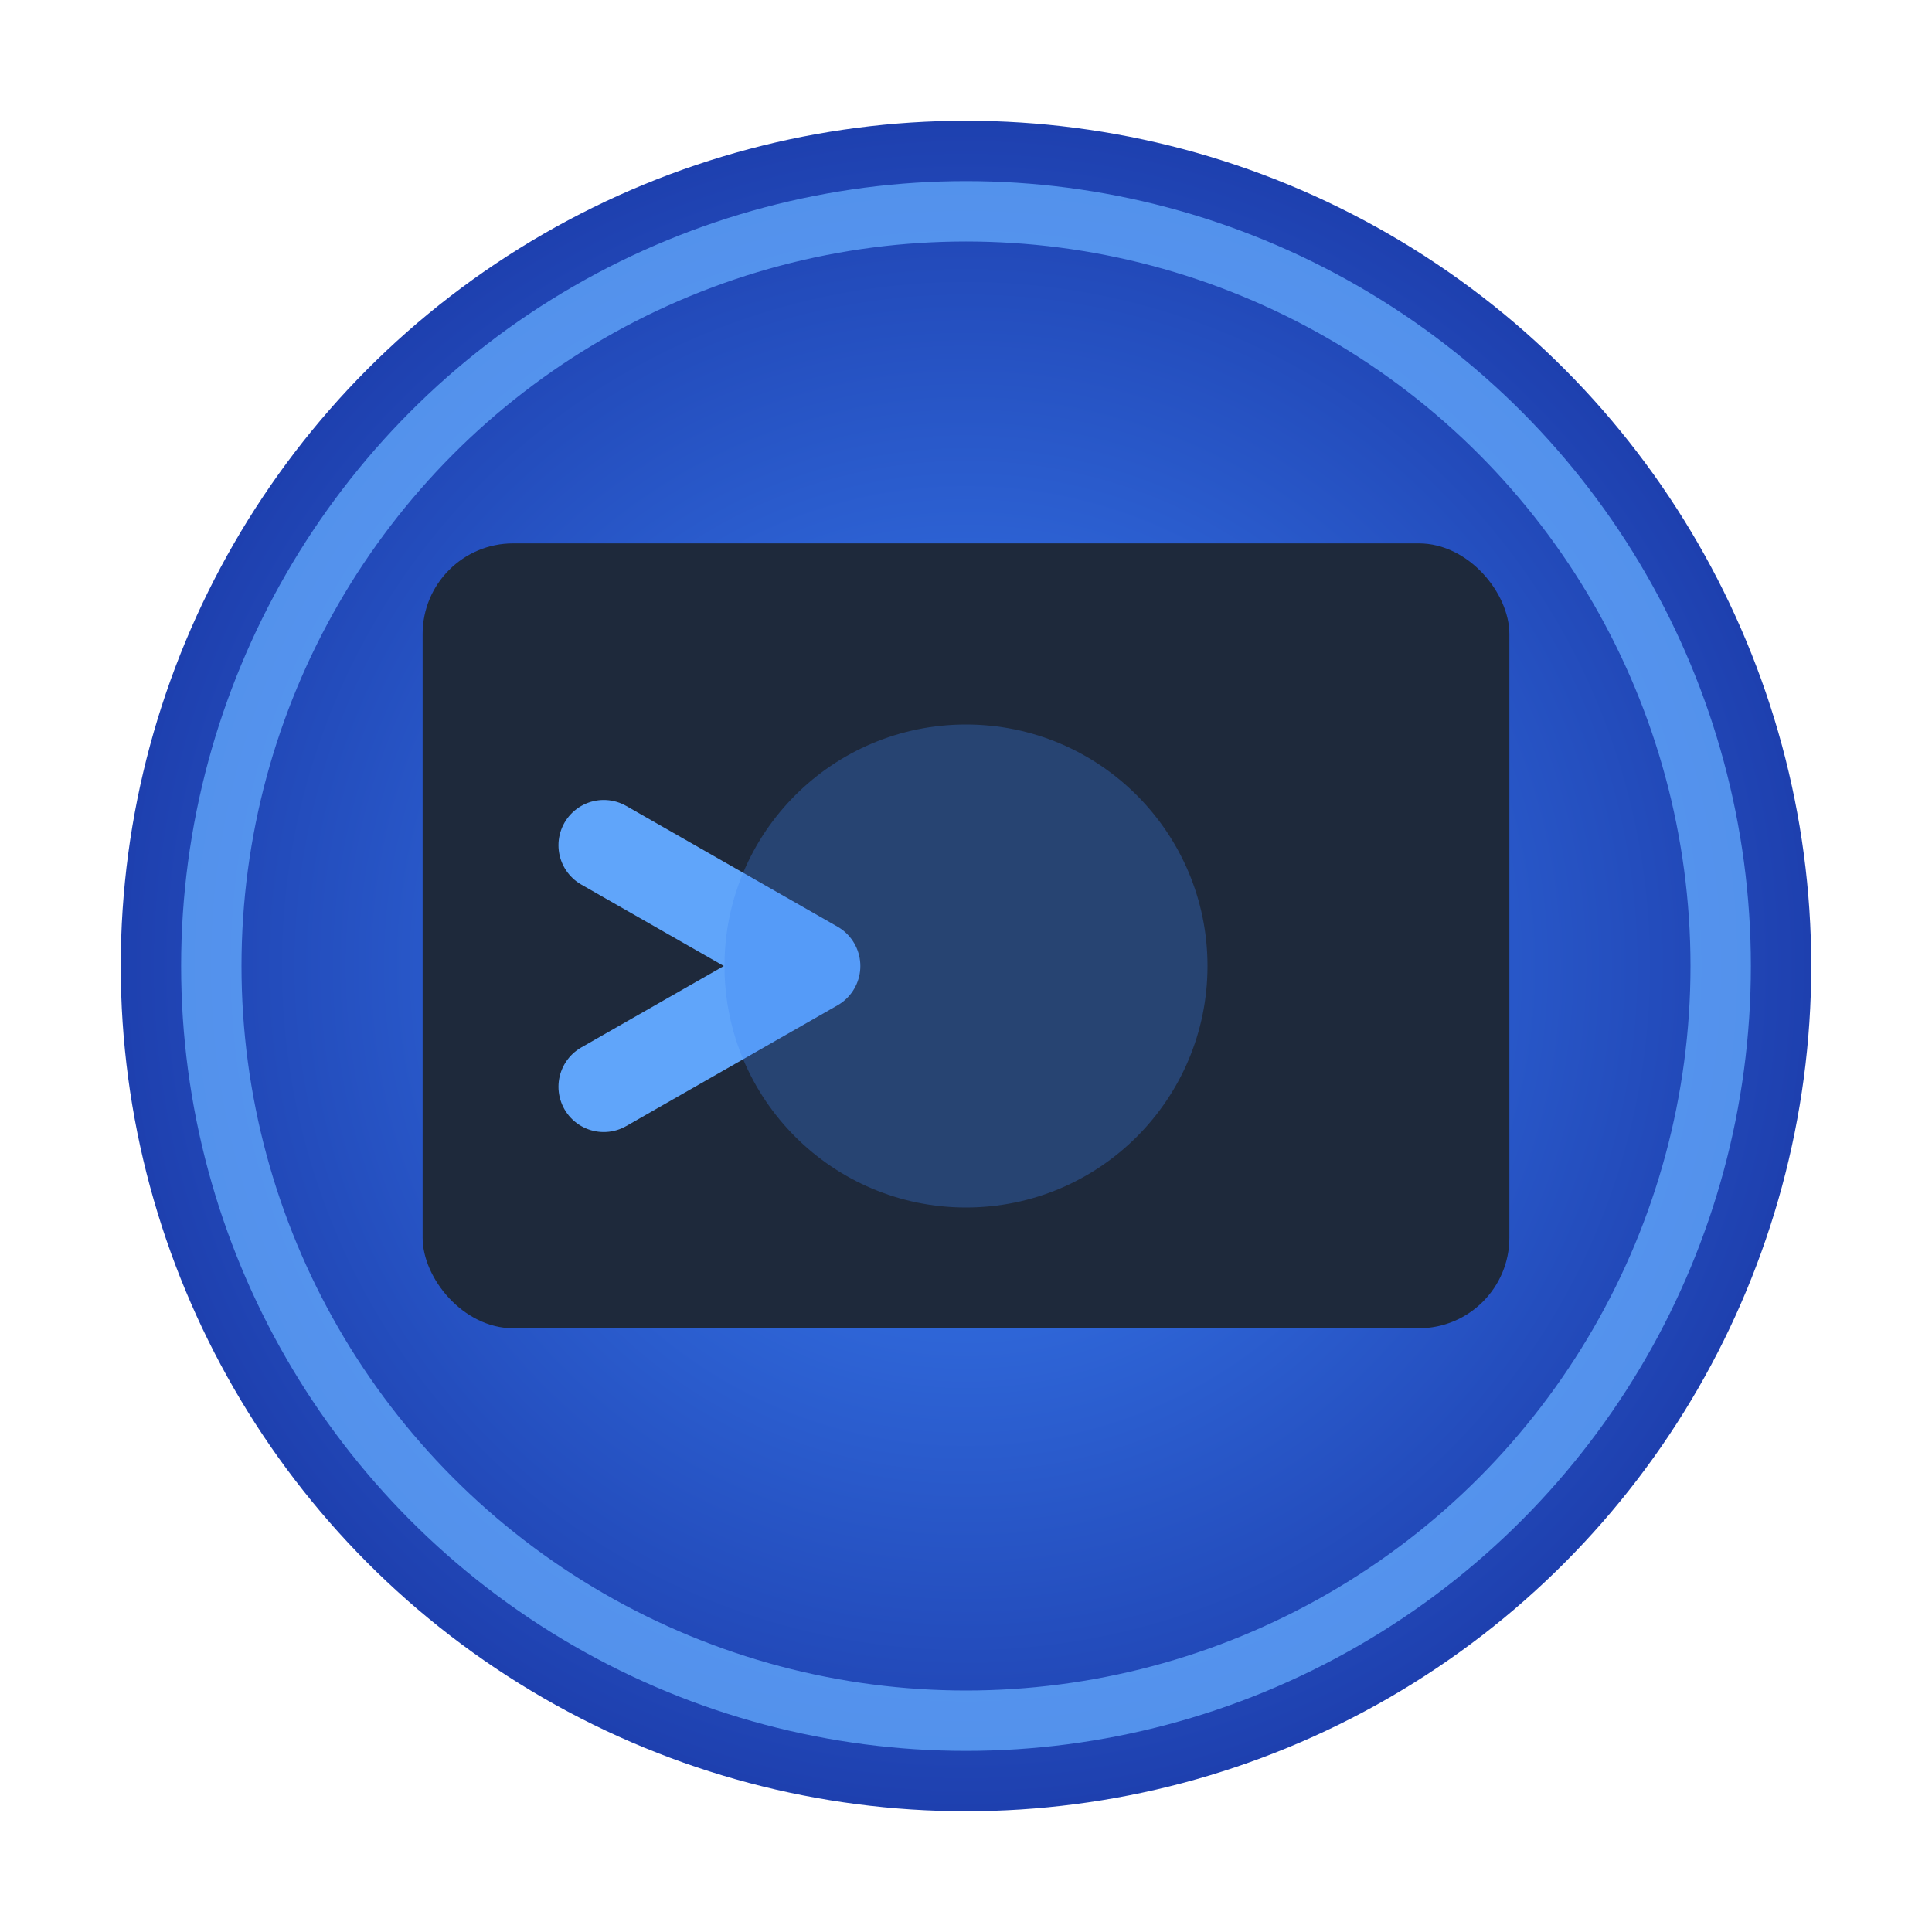 <svg xmlns="http://www.w3.org/2000/svg" viewBox="0 0 64 64" width="64" height="64">
  <!-- Pulsing glow effect - VERY VISIBLE -->
  <defs>
    <radialGradient id="glowGrad">
      <stop offset="0%" style="stop-color:#3b82f6;stop-opacity:1" />
      <stop offset="100%" style="stop-color:#1e40af;stop-opacity:1" />
    </radialGradient>
    <filter id="pulseGlow">
      <feGaussianBlur stdDeviation="3" result="coloredBlur"/>
      <feMerge>
        <feMergeNode in="coloredBlur"/>
        <feMergeNode in="SourceGraphic"/>
      </feMerge>
    </filter>
  </defs>

  <!-- Background circle -->
  <circle cx="32" cy="32" r="28" fill="url(#glowGrad)"/>

  <!-- Pulsing outer ring -->
  <circle cx="32" cy="32" r="25" fill="none" stroke="#60a5fa" stroke-width="2" opacity="0.8" filter="url(#pulseGlow)">
    <animate attributeName="r" values="25;28;25" dur="2s" repeatCount="indefinite"/>
    <animate attributeName="opacity" values="0.8;0.3;0.8" dur="2s" repeatCount="indefinite"/>
  </circle>

  <!-- Terminal window -->
  <rect x="14" y="18" width="36" height="26" rx="3" fill="#1e293b"/>

  <!-- Command prompt -->
  <path d="M 20 28 L 27 32 L 20 36" fill="none" stroke="#60a5fa" stroke-width="3" stroke-linecap="round" stroke-linejoin="round" filter="url(#pulseGlow)">
    <animate attributeName="stroke" values="#60a5fa;#93c5fd;#60a5fa" dur="1.5s" repeatCount="indefinite"/>
  </path>

  <!-- Animated command line -->
  <rect x="31" y="30" width="0" height="4" rx="2" fill="#60a5fa">
    <animate attributeName="width" values="0;16;16;0" dur="3s" repeatCount="indefinite"/>
  </rect>

  <!-- Central glow -->
  <circle cx="32" cy="32" r="8" fill="#3b82f6" opacity="0.3" filter="url(#pulseGlow)">
    <animate attributeName="r" values="8;12;8" dur="2s" repeatCount="indefinite"/>
    <animate attributeName="opacity" values="0.3;0.1;0.3" dur="2s" repeatCount="indefinite"/>
  </circle>
</svg>
